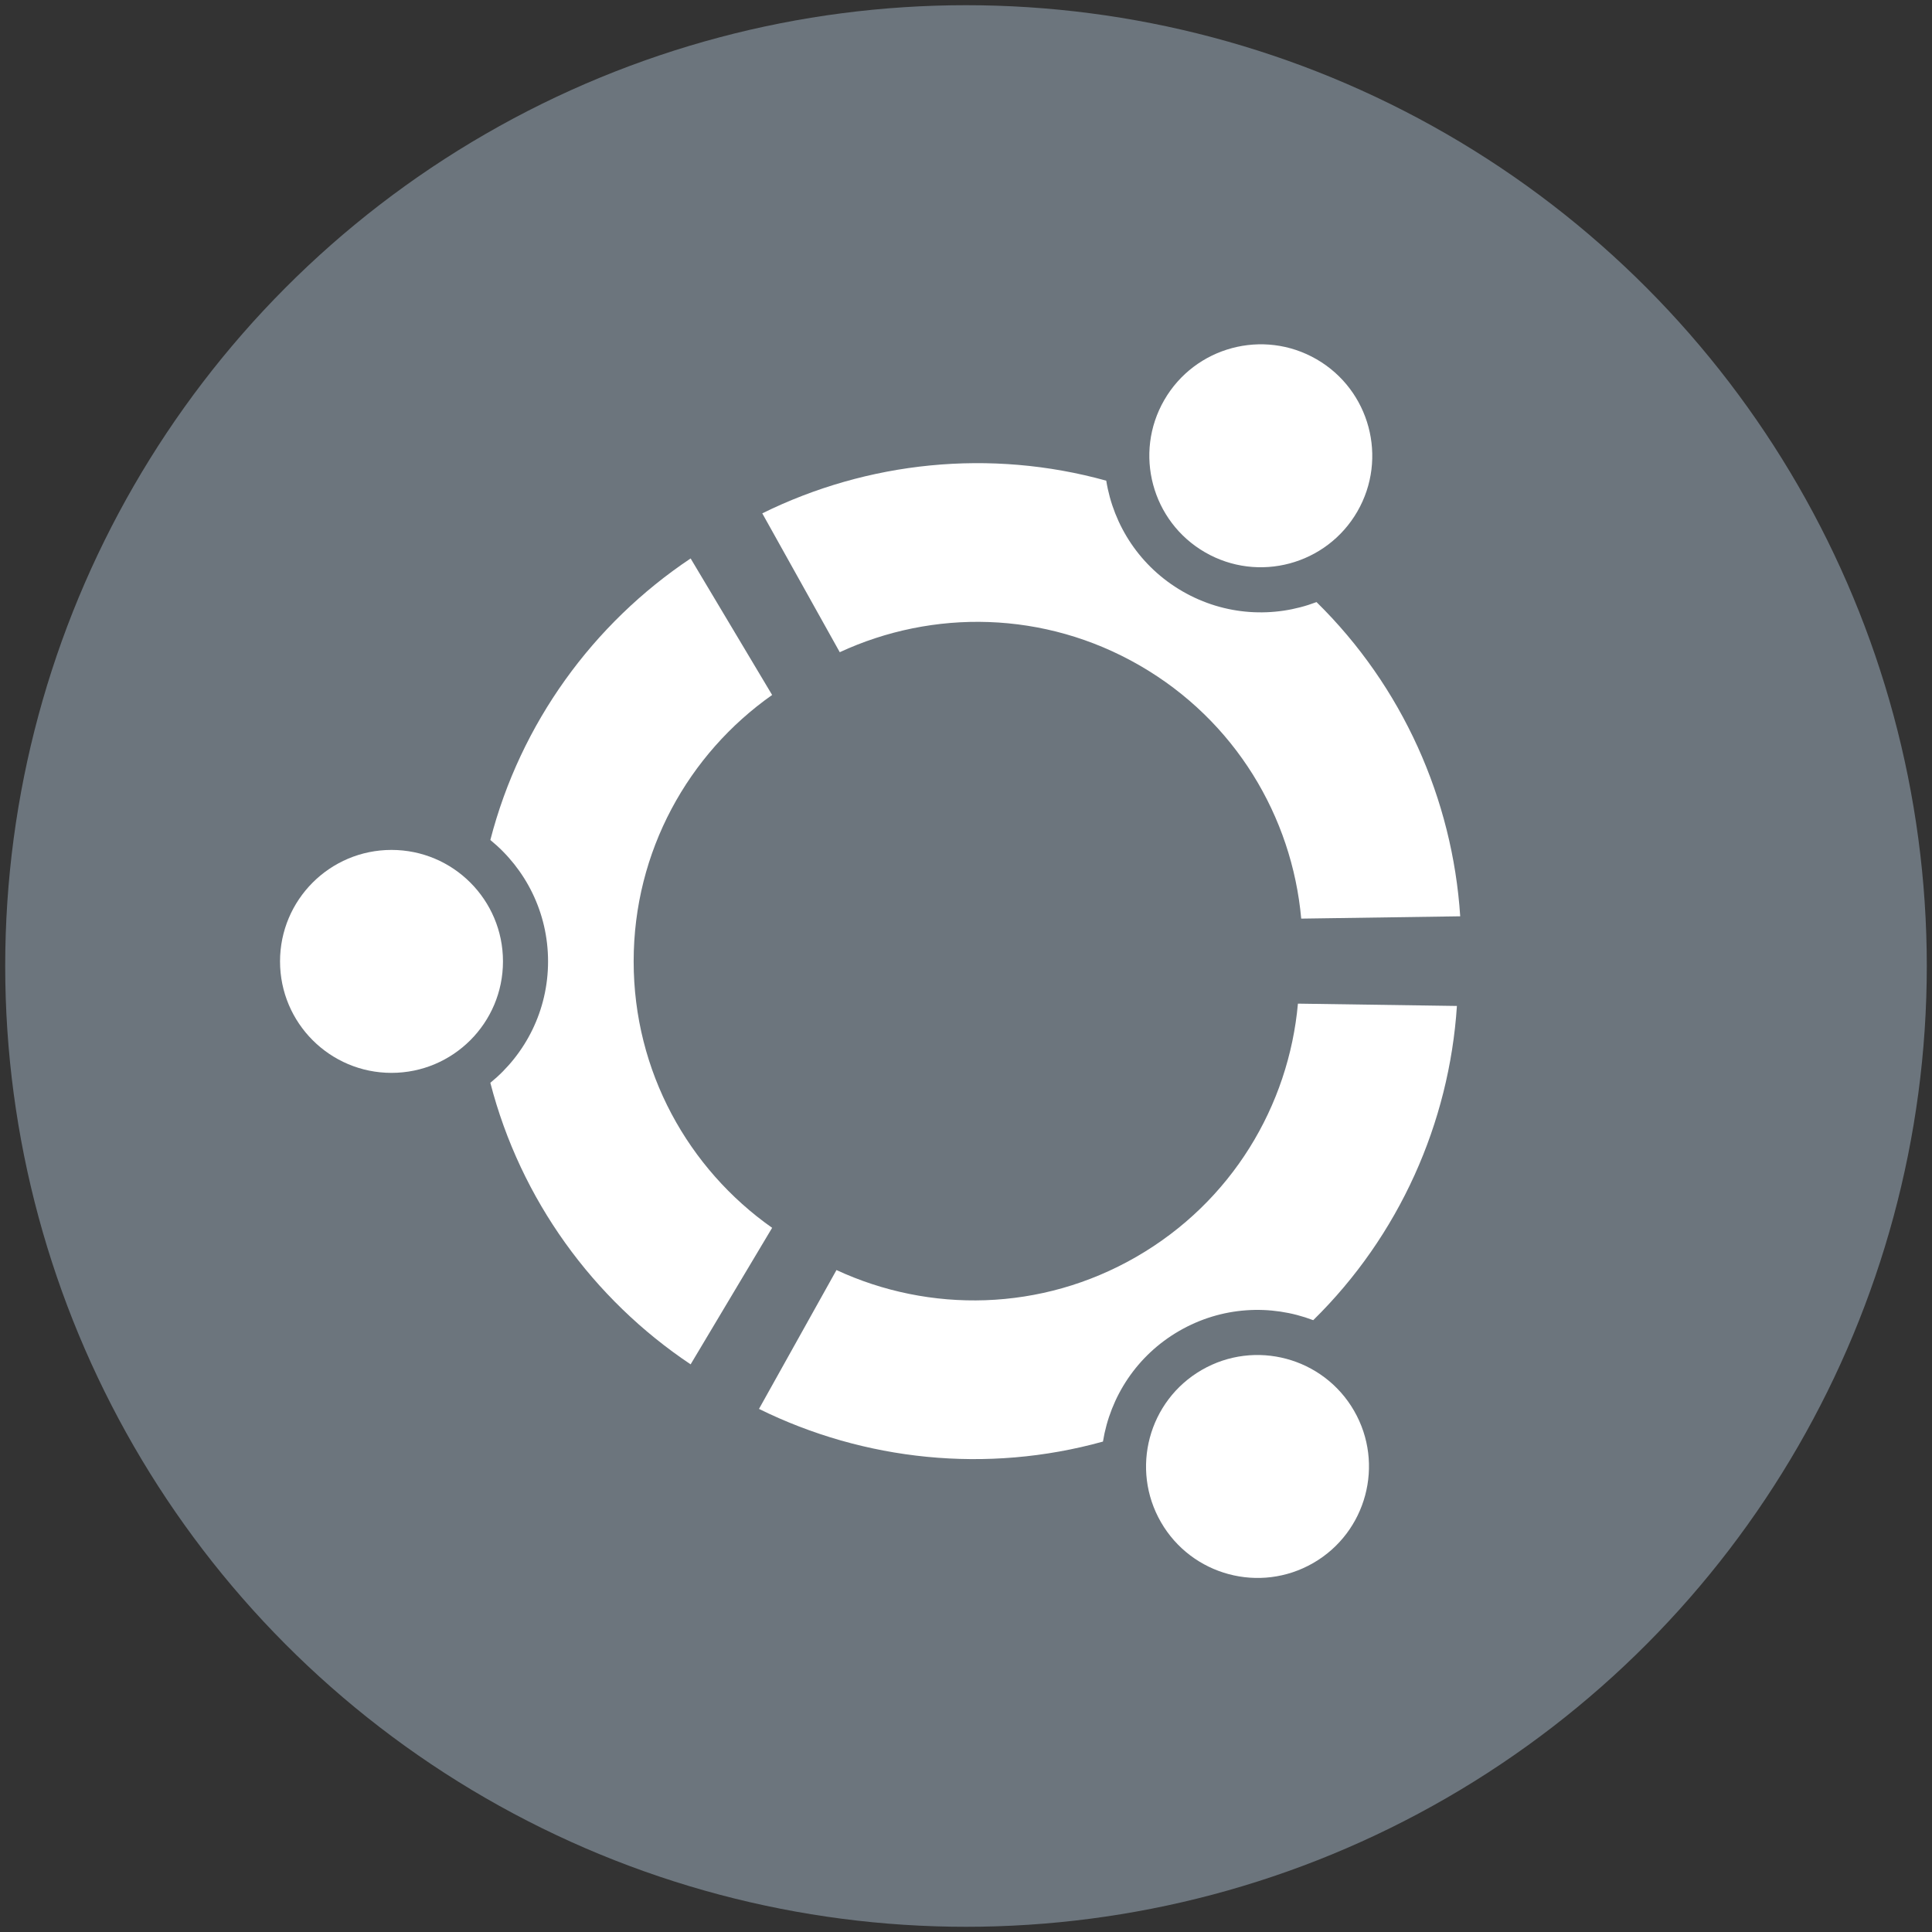 <?xml version="1.0" encoding="UTF-8" standalone="no"?><!DOCTYPE svg PUBLIC "-//W3C//DTD SVG 1.1//EN" "http://www.w3.org/Graphics/SVG/1.1/DTD/svg11.dtd"><svg width="100%" height="100%" viewBox="0 0 285 285" version="1.1" xmlns="http://www.w3.org/2000/svg" xmlns:xlink="http://www.w3.org/1999/xlink" xml:space="preserve" xmlns:serif="http://www.serif.com/" style="fill-rule:evenodd;clip-rule:evenodd;stroke-linejoin:round;stroke-miterlimit:1.414;"><rect x="0" y="0" width="285" height="285" fill="#333333" stroke="none"/><circle cx="142.5" cy="142.5" r="141.732" style="fill:#6c757d;"/><g id="U"><circle cx="57.753" cy="141.821" r="16.444" style="fill:#fff;"/><path d="M101.878,201.263c-14.392,-9.616 -25.098,-24.315 -29.545,-41.533c5.196,-4.233 8.514,-10.681 8.514,-17.909c0,-7.227 -3.318,-13.675 -8.514,-17.909c4.447,-17.217 15.153,-31.917 29.545,-41.532l12.023,20.14c-12.35,8.692 -20.427,23.047 -20.427,39.301c0,16.254 8.077,30.609 20.427,39.301l-12.023,20.141Z" style="fill:#fff;fill-rule:nonzero;"/></g><g id="U1" serif:id="U"><path d="M200.229,75.457c-4.538,7.86 -14.604,10.557 -22.464,6.019c-7.86,-4.538 -10.557,-14.603 -6.019,-22.463c4.538,-7.86 14.603,-10.557 22.463,-6.019c7.86,4.538 10.558,14.603 6.02,22.463Z" style="fill:#fff;"/><path d="M112.447,75.727c15.523,-7.656 33.607,-9.578 50.741,-4.82c1.068,6.616 4.993,12.714 11.252,16.328c6.26,3.614 13.503,3.964 19.767,1.581c12.687,12.46 20.065,29.082 21.196,46.353l-23.454,0.342c-1.352,-15.042 -9.746,-29.214 -23.822,-37.341c-14.077,-8.127 -30.547,-8.31 -44.25,-1.96l-11.43,-20.483Z" style="fill:#fff;fill-rule:nonzero;"/></g><g id="U2" serif:id="U"><path d="M171.262,224.55c-4.538,-7.86 -1.841,-17.925 6.019,-22.463c7.86,-4.538 17.925,-1.841 22.463,6.019c4.538,7.86 1.841,17.925 -6.019,22.463c-7.86,4.538 -17.925,1.841 -22.463,-6.019Z" style="fill:#fff;"/><path d="M214.918,148.394c-1.131,17.271 -8.508,33.893 -21.196,46.353c-6.264,-2.383 -13.507,-2.033 -19.766,1.581c-6.259,3.614 -10.184,9.712 -11.253,16.328c-17.134,4.758 -35.217,2.836 -50.74,-4.82l11.43,-20.483c13.703,6.35 30.173,6.167 44.249,-1.96c14.077,-8.127 22.47,-22.299 23.823,-37.341l23.453,0.342Z" style="fill:#fff;fill-rule:nonzero;"/></g></svg>